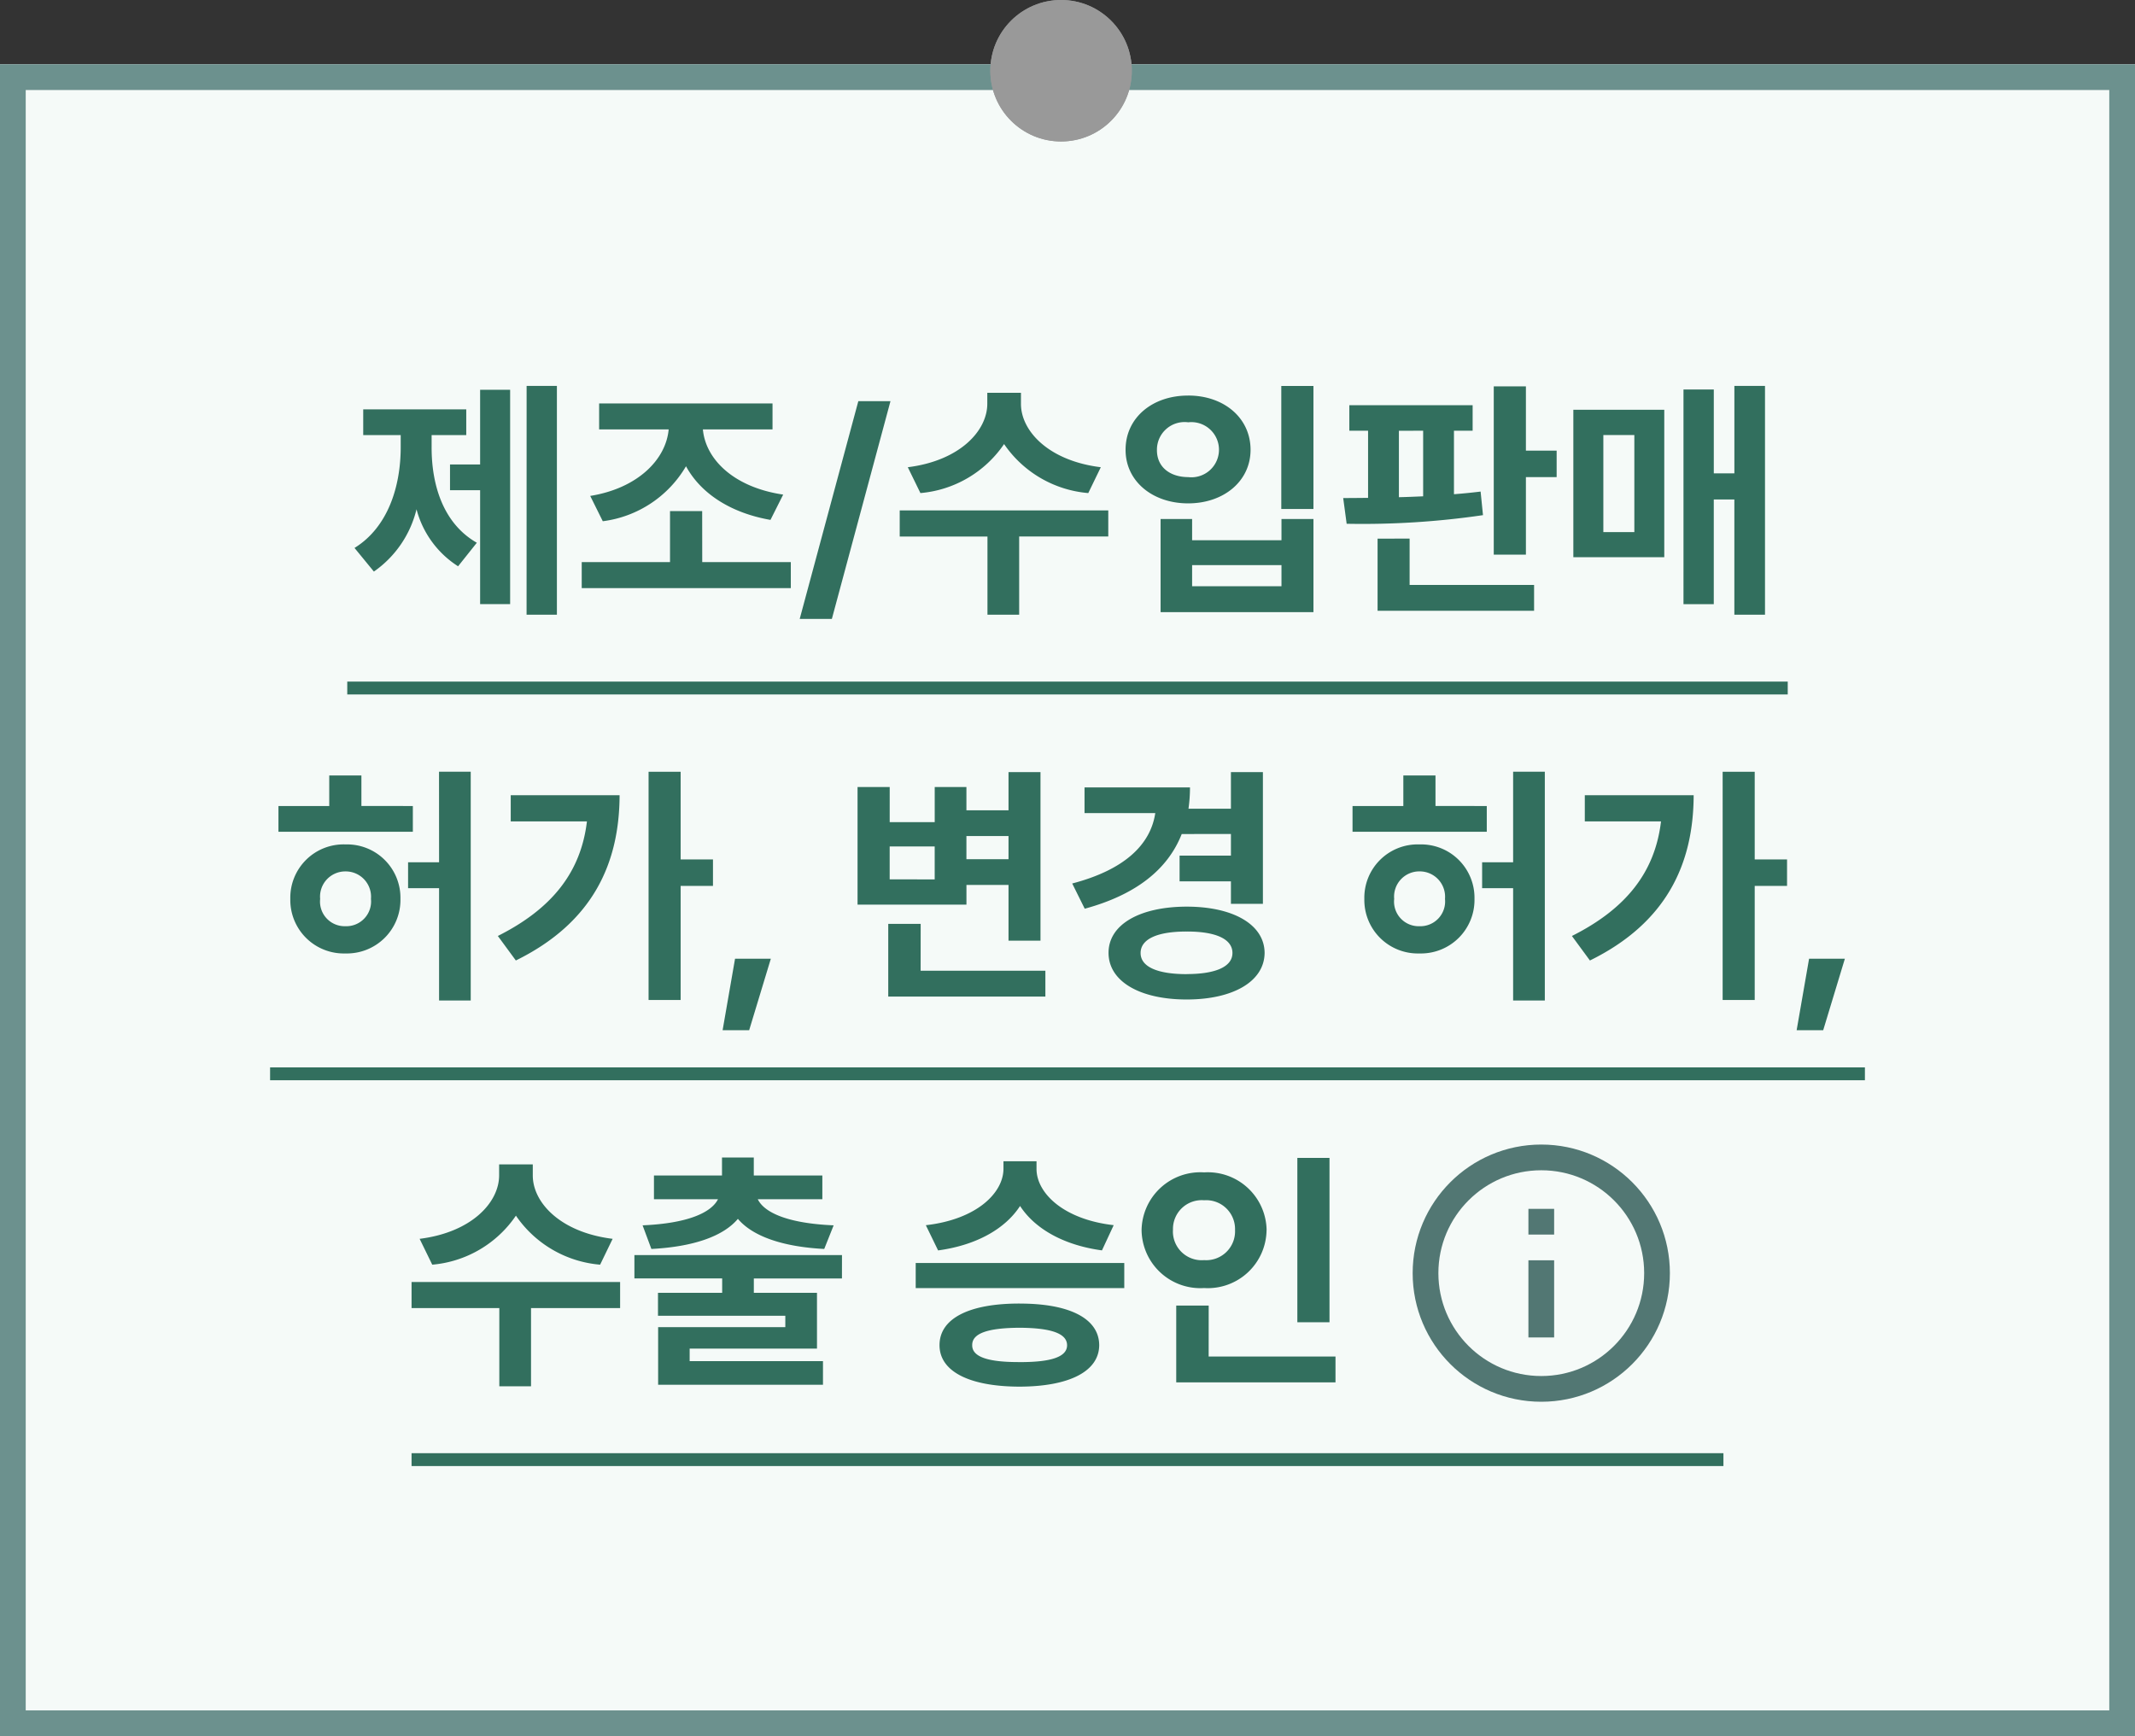 <svg id="fc_box_smaller_color_10" xmlns="http://www.w3.org/2000/svg" width="166" height="135"><rect width="100%" height="100%" fill="#333333" stroke="none"/><defs><clipPath id="clip-path"><path id="사각형_664" data-name="사각형 664" d="M0 0h20v20H0z" stroke-width="2" stroke="#527773" fill="none"/></clipPath><style>.cls-5,.cls-9{fill:none}.cls-5{stroke:#527773;stroke-width:2px;stroke-miterlimit:10}.cls-6{fill:#326f5e}.cls-8{stroke:none}</style></defs><g id="fc_box_smaller_long_color" transform="translate(0 5)"><g id="box" fill="#f5faf8" stroke-width="2" stroke="#6c918e"><path class="cls-8" d="M0 0h166v130H0z"/><path class="cls-9" d="M1 1h164v128H1z"/></g><g id="그룹_1841" data-name="그룹 1841" transform="translate(-80 -1254)"><g id="그룹_1846" data-name="그룹 1846" transform="translate(53)"><g id="ico_flowchart_info" transform="translate(134.837 1336)"><g id="그룹_883" data-name="그룹 883" transform="translate(2 2)"><g id="그룹_882" data-name="그룹 882" clip-path="url(#clip-path)"><circle id="타원_113" data-name="타원 113" class="cls-5" cx="9" cy="9" r="9" transform="translate(1 1)"/><path id="선_136" data-name="선 136" class="cls-5" transform="translate(10 9)" d="M0 0v6"/><path id="선_137" data-name="선 137" class="cls-5" transform="translate(10 5)" d="M0 0v2"/></g></g></g><path id="패스_11111" data-name="패스 11111" class="cls-6" d="M-28.246-11.471A8.813 8.813 0 00-21.7-7.659l.974-2.01c-4.068-.5-6.209-2.825-6.209-4.924v-.863h-2.617v.863c-.007 2.1-2.141 4.42-6.181 4.924l.981 2.01a8.777 8.777 0 006.506-3.812zm-8.114 5.159v2.03h6.823V1.8h2.465v-6.082h6.927v-2.03zm18.646-2.569c3.322-.173 5.608-1.008 6.727-2.341 1.126 1.333 3.419 2.169 6.713 2.341l.732-1.837c-3.591-.152-5.4-1-5.9-2.03h5.021v-1.844h-5.33v-1.4h-2.472v1.4h-5.29v1.844h4.979c-.518 1.029-2.32 1.878-5.863 2.03zm14.82.477h-16.139v1.816h6.823v1.118h-4.99v1.782h9.9v.888h-9.889v4.478h12.817V-.159h-10.366v-.974h9.9V-5.47h-4.91v-1.118h6.851zm13.847-3.819c1.133 1.747 3.356 3.046 6.367 3.453l.912-1.961c-3.936-.449-6.008-2.521-6-4.385v-.584h-2.57v.587c-.007 1.878-2.086 3.936-6.036 4.385l.953 1.961c3.021-.411 5.235-1.703 6.374-3.457zM2.838-5.836h16.216V-7.79H2.838zm8.073 1.2C7.023-4.641 4.689-3.494 4.689-1.4c0 2.051 2.334 3.218 6.222 3.225 3.847-.009 6.182-1.176 6.195-3.225-.013-2.094-2.348-3.241-6.194-3.234zm0 4.551C8.453-.076 7.217-.49 7.231-1.4c-.014-.925 1.222-1.34 3.681-1.354 2.417.014 3.688.428 3.695 1.354S13.329-.076 10.912-.083zm21.6-15.877v12.778h2.5V-15.96zm-2.39 5.608a4.571 4.571 0 00-4.855-4.482 4.573 4.573 0 00-4.866 4.484 4.569 4.569 0 004.862 4.51 4.567 4.567 0 004.855-4.51zm-7.279 0a2.237 2.237 0 012.424-2.314 2.244 2.244 0 012.4 2.314 2.243 2.243 0 01-2.4 2.341 2.237 2.237 0 01-2.428-2.339zm2.776 5.877h-2.524v5.969h12.383v-2.01h-9.862z" transform="translate(95.36 1355)"/></g><path id="line" class="cls-6" transform="translate(112 1362)" d="M0 0h102v1H0z"/></g><g id="그룹_1840" data-name="그룹 1840" transform="translate(-80 -1254)"><path id="패스_11110" data-name="패스 11110" class="cls-6" d="M-48.861-8.95h-2.41v2.017h2.41V1.8h2.461v-17.79h-2.465zm-6.039-4.379V-15.7h-2.5v2.376h-3.95v2h10.45v-2zm-1.243 2.99A4.147 4.147 0 00-60.428-6.1a4.159 4.159 0 004.289 4.24 4.164 4.164 0 004.274-4.24 4.152 4.152 0 00-4.275-4.238zm0 6.36A1.915 1.915 0 01-58.108-6.1a1.961 1.961 0 011.968-2.139A1.971 1.971 0 01-54.157-6.1a1.925 1.925 0 01-1.983 2.122zm26.064-5.193v-6.816h-2.493V1.761h2.493v-8.874h2.514v-2.058zm-13.211-4.993v2.037h5.925c-.47 3.964-2.728 6.8-6.927 8.909l1.4 1.906c5.974-2.935 8.052-7.535 8.066-12.852zM-25.849-1.45l-.967 5.559h2.065l1.685-5.559zm21.263-5.739v4.337H-2.1V-15.96h-2.486v2.97h-3.273v-1.81h-2.465v2.728h-3.5V-14.8h-2.5v9.144h8.467v-1.533zm0-2h-3.273v-1.8h3.273zm-9.24 1.568v-2.559h3.5v2.562zm2.41 3.46h-2.521v5.653H-1.72v-2.01h-9.7zm24.123-6.989v1.685H8.715v2h3.992v1.747h2.486V-15.96h-2.486v2.845h-3.3a11.7 11.7 0 00.117-1.657h-8.2v2h5.5C6.457-10.331 4.454-8.37.366-7.3l.974 1.962c3.909-1.064 6.436-3 7.541-5.808zM9.268-5.5c-3.646.007-6.084 1.388-6.077 3.6s2.431 3.62 6.077 3.62c3.6 0 6.043-1.4 6.057-3.626-.014-2.21-2.452-3.594-6.057-3.594zm0 5.249c-2.251 0-3.591-.559-3.584-1.651S7.017-3.57 9.268-3.564c2.21-.007 3.55.559 3.557 1.657S11.478-.256 9.268-.256zm25.38-8.699h-2.41v2.017h2.41V1.8h2.465v-17.79h-2.465zm-6.036-4.378V-15.7h-2.5v2.376h-3.95v2H32.6v-2zm-1.243 2.99A4.147 4.147 0 0023.08-6.1a4.159 4.159 0 004.289 4.24 4.164 4.164 0 004.275-4.24 4.152 4.152 0 00-4.275-4.238zm0 6.36A1.915 1.915 0 0125.4-6.1a1.961 1.961 0 011.968-2.141A1.971 1.971 0 0129.351-6.1a1.925 1.925 0 01-1.982 2.122zm26.063-5.193v-6.816h-2.493V1.761h2.493v-8.874h2.514v-2.058zm-13.211-4.993v2.037h5.925c-.47 3.964-2.728 6.8-6.927 8.909l1.4 1.906c5.974-2.935 8.052-7.535 8.066-12.852zM57.659-1.45l-.967 5.559h2.065l1.685-5.559z" transform="translate(163 1325)"/><path id="line-2" data-name="line" class="cls-6" transform="translate(101 1332)" d="M0 0h124v1H0z"/></g><g id="그룹_1884" data-name="그룹 1884" transform="translate(-80 -1284)"><path id="패스_11109" data-name="패스 11109" class="cls-6" d="M-42.058 1.8h2.358v-17.79h-2.355zm-5.953-11.683v2h2.341V.974h2.334v-16.665h-2.334v5.808zm-1.43-2.286h2.693v-2h-8.011v2h2.914v.946c0 3.025-.974 6.215-3.591 7.831l1.506 1.837A8.275 8.275 0 00-50.615-6.4a7.518 7.518 0 003.232 4.434l1.457-1.83c-2.6-1.485-3.522-4.468-3.515-7.431zm13.308 6.7a8.782 8.782 0 006.471-4.275c1.146 2.106 3.453 3.626 6.568 4.171l.988-1.968c-3.812-.559-6.029-2.721-6.243-5.069h5.414v-2.017h-13.481v2.017h5.407c-.214 2.355-2.417 4.579-6.1 5.173zm7.728-.787h-2.5v3.964h-6.865v2.023h16.257v-2.024H-28.4zm12.141-8.55l-4.558 16.933h2.5l4.558-16.934zm11.333 3.336a8.813 8.813 0 006.547 3.811l.974-2.01c-4.068-.5-6.209-2.825-6.209-4.924v-.863h-2.617v.863c-.007 2.1-2.141 4.42-6.181 4.924l.981 2.01a8.777 8.777 0 006.505-3.812zm-8.115 5.159v2.03h6.823V1.8h2.465v-6.082H3.17v-2.03zm29.668-9.675v9.565h2.5v-9.565zm-7.244.746c-2.776-.007-4.869 1.727-4.862 4.22C4.51-8.591 6.6-6.858 9.378-6.858s4.855-1.733 4.855-4.164c0-2.493-2.085-4.227-4.855-4.22zm0 2.079a2.148 2.148 0 012.4 2.141 2.145 2.145 0 01-2.4 2.12c-1.423-.007-2.438-.794-2.424-2.12a2.148 2.148 0 012.424-2.143zm-2.14 7.519V1.6h11.885v-7.242h-2.486v1.651H9.689v-1.651zm2.451 3.584h6.948v1.644H9.689zm25.953-13.9h-2.5v13.085h2.5V-8.9h2.39v-2.06h-2.39zM32.12-7.776q-1 .124-2.072.207v-4.938H31.5v-1.982h-9.587v1.982h1.457v5.221c-.677.007-1.326.014-1.934.014l.269 2a64.506 64.506 0 0010.6-.67zm-4.468-4.731v5.1c-.635.028-1.264.055-1.885.069v-5.166zm-3.543 8.391v5.608h12.169v-2.01H26.6v-3.6zm27.742-5.076h-1.6v-6.519h-2.357V.981h2.355v-8.143h1.6V1.8h2.383v-17.79h-2.381zM46.4-2.673v-11.464h-7.07v11.464zm-2.327-9.5v7.548h-2.41v-7.548z" transform="translate(163 1325)"/><path id="line-3" data-name="line" class="cls-6" transform="translate(107 1332)" d="M0 0h112v1H0z"/></g></g><g id="타원_505" data-name="타원 505" transform="translate(77)" fill="#999" stroke="#999" stroke-width="2"><circle class="cls-8" cx="5.5" cy="5.5" r="5.5"/><circle class="cls-9" cx="5.5" cy="5.5" r="4.5"/></g></svg>